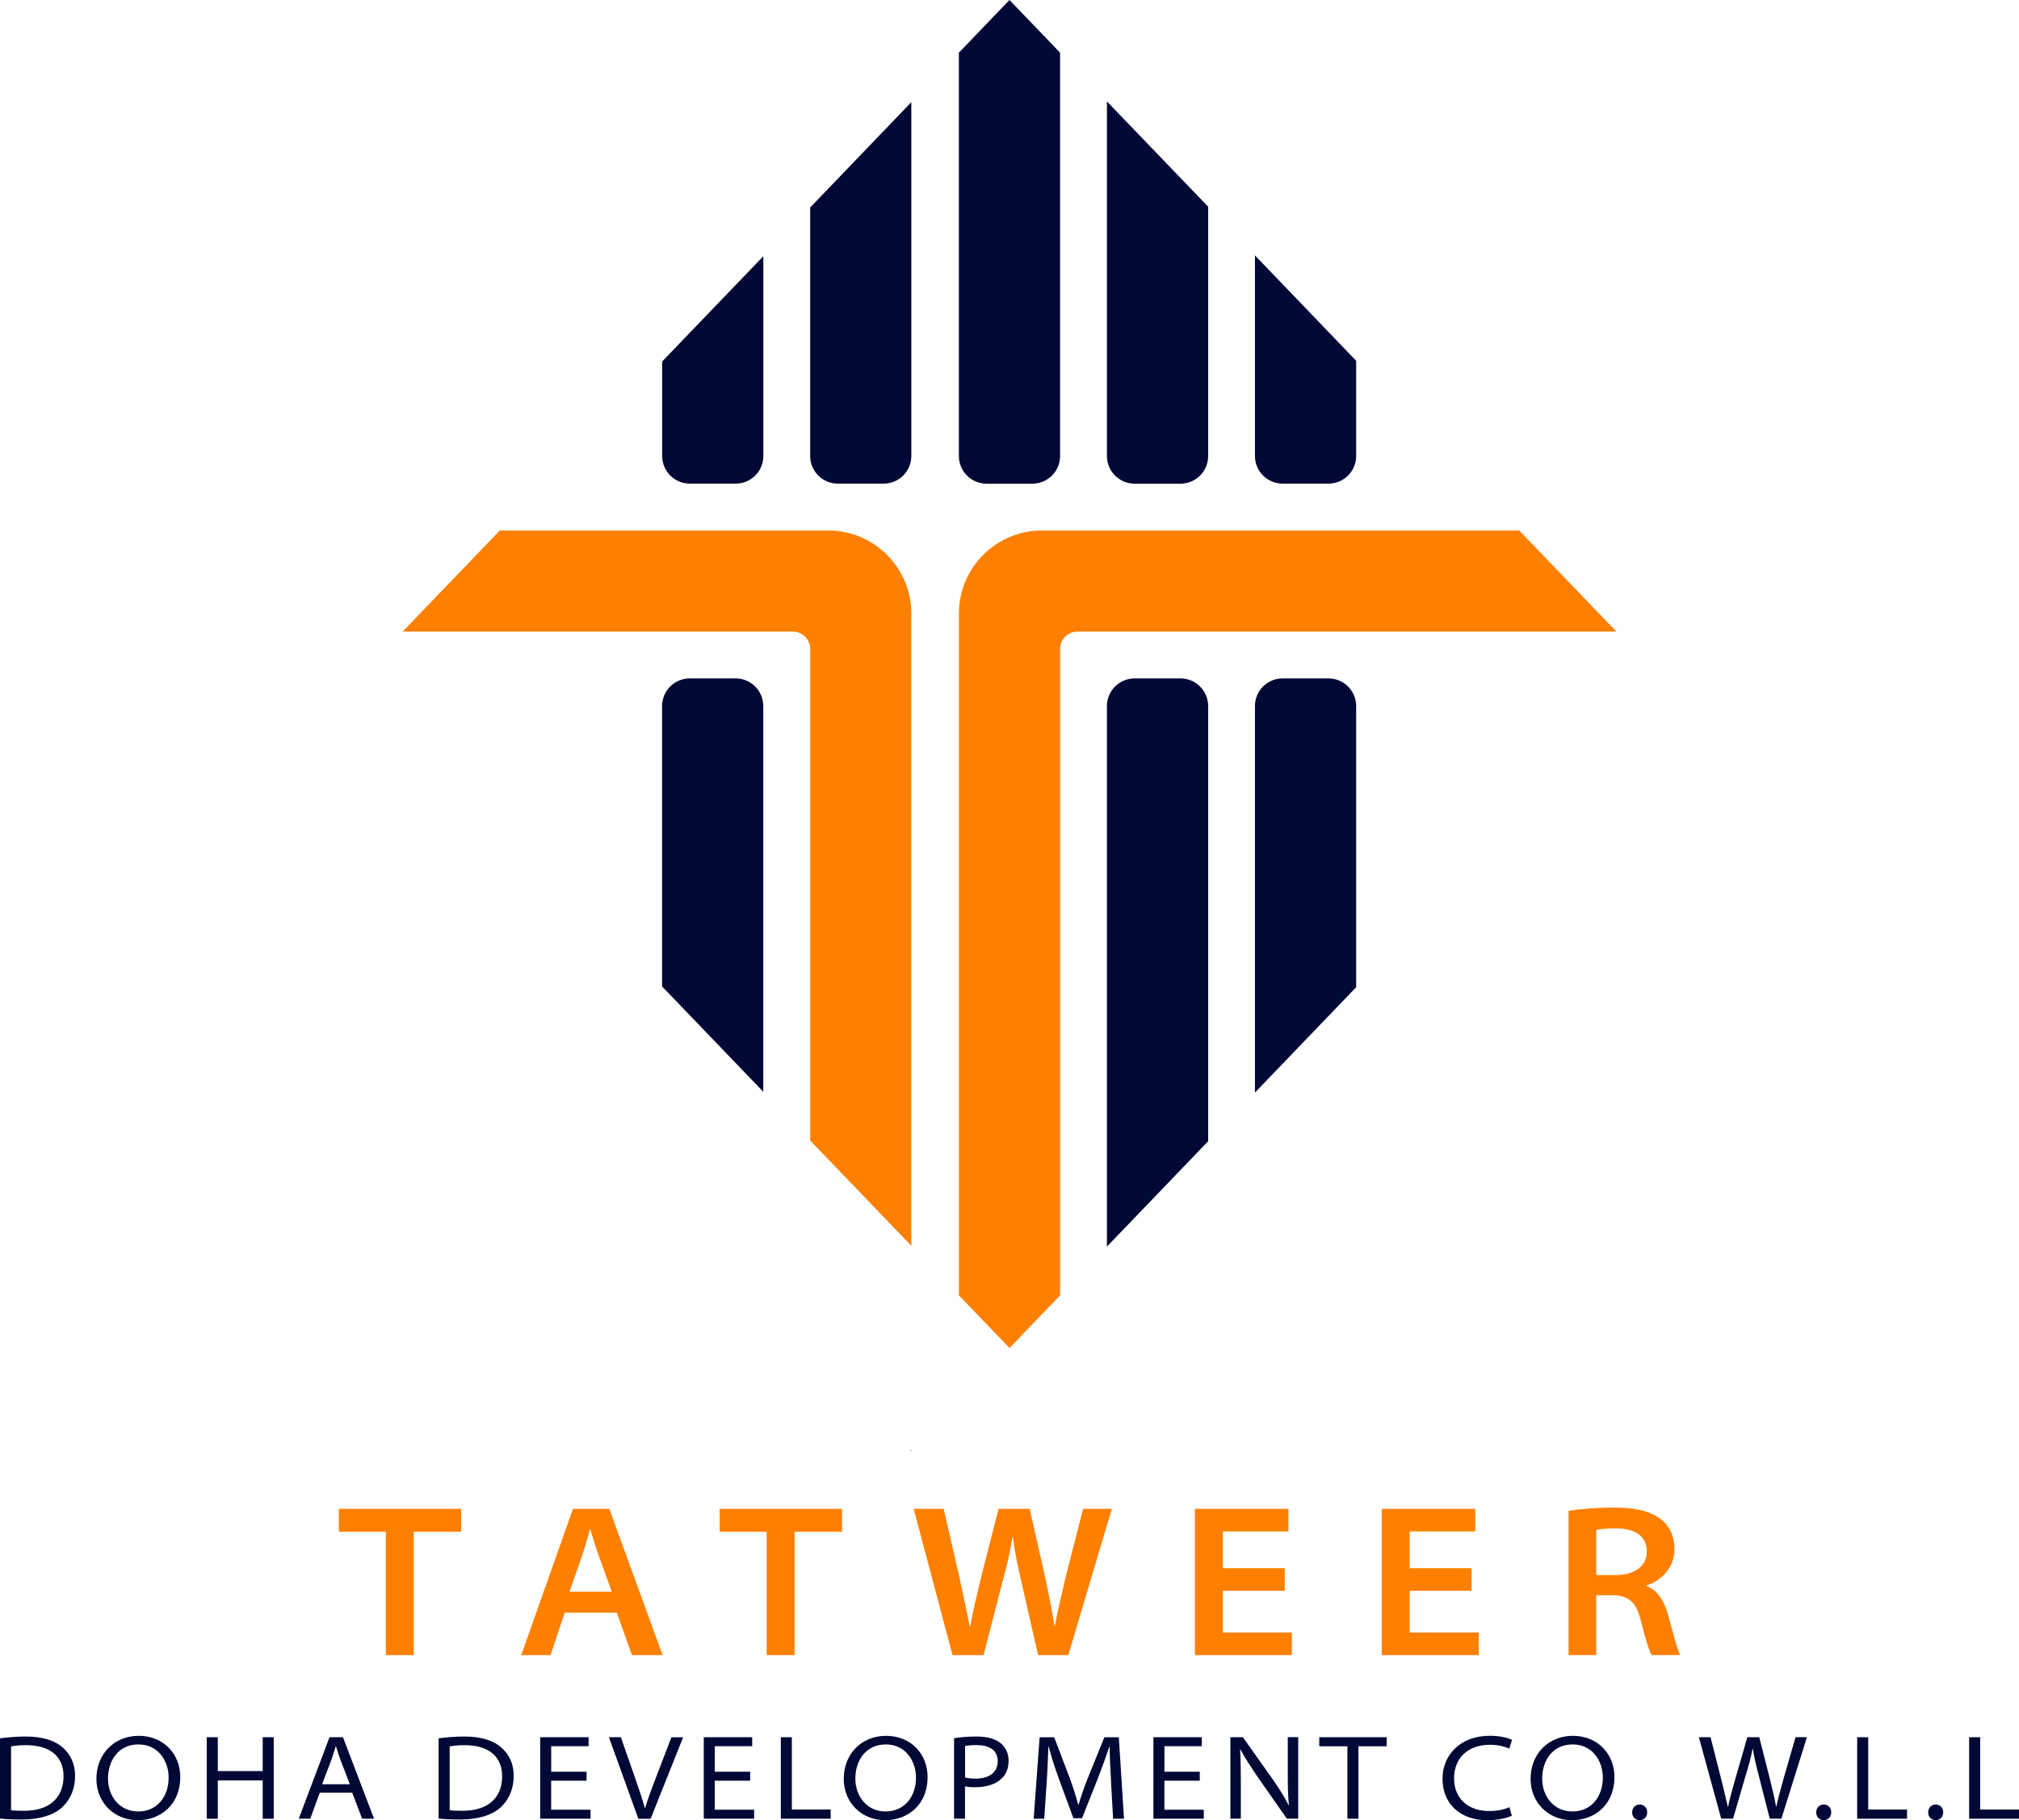 <?xml version="1.0" encoding="UTF-8"?>
<svg id="Layer_2" data-name="Layer 2" xmlns="http://www.w3.org/2000/svg" viewBox="0 0 464.89 419.19">
  <defs>
    <style>
      .cls-1 {
        fill: #000835;
      }

      .cls-2 {
        fill: #ff7f00;
      }
    </style>
  </defs>
  <g id="Logo">
    <g>
      <path class="cls-1" d="M0,400.34c1.71-.24,3.73-.42,5.92-.42,3.97,0,6.82,.94,8.67,2.67,1.75,1.61,2.7,3.69,2.7,6.42s-.93,5.21-2.85,7.09c-1.96,1.87-5.23,2.93-9.36,2.93-2.03,0-3.64-.07-5.08-.22v-18.48Zm2.54,16.55c.72,.11,1.81,.13,2.98,.13,6.14,.02,9.11-3.27,9.11-7.91,.04-4.33-2.82-7.2-8.63-7.2-1.56,0-2.69,.14-3.45,.29v14.68Z"/>
      <path class="cls-1" d="M41.51,409.26c0,6.25-4.43,9.93-9.8,9.93s-9.51-4.03-9.51-9.49c0-5.85,4.16-9.94,9.75-9.94s9.56,4.07,9.56,9.51Zm-16.64,.35c0,4.07,2.66,7.57,6.96,7.57s7-3.35,7-7.81c0-3.81-2.39-7.63-6.95-7.63s-7.01,3.66-7.01,7.86Z"/>
      <path class="cls-1" d="M50.15,400.08v7.8h10.34v-7.8h2.54v18.77h-2.54v-8.82h-10.34v8.82h-2.54v-18.77h2.54Z"/>
      <path class="cls-1" d="M73.62,412.86l-2.17,5.99h-2.66l7.08-18.77h3.1l7.16,18.77h-2.75l-2.27-5.99h-7.48Zm6.93-1.95l-2.15-5.61c-.45-1.19-.74-2.17-1.04-3.14h-.06c-.29,.99-.58,1.98-.99,3.09l-2.14,5.66h6.37Z"/>
      <path class="cls-1" d="M100.99,400.34c1.71-.24,3.73-.42,5.92-.42,3.97,0,6.82,.94,8.67,2.67,1.75,1.61,2.7,3.69,2.7,6.42s-.93,5.21-2.85,7.09c-1.96,1.87-5.23,2.93-9.36,2.93-2.03,0-3.64-.07-5.08-.22v-18.48Zm2.54,16.55c.72,.11,1.81,.13,2.98,.13,6.14,.02,9.11-3.27,9.11-7.91,.04-4.33-2.82-7.2-8.63-7.2-1.56,0-2.69,.14-3.45,.29v14.68Z"/>
      <path class="cls-1" d="M135.05,410.09h-8.14v6.69h9.07v2.07h-11.6v-18.77h11.15v2.07h-8.61v5.87h8.14v2.07Z"/>
      <path class="cls-1" d="M146.98,418.85l-6.77-18.77h2.75l3.28,9.4c.93,2.67,1.67,4.82,2.24,6.94h.06c.61-2.09,1.46-4.36,2.43-6.87l3.63-9.46h2.7l-7.49,18.77h-2.83Z"/>
      <path class="cls-1" d="M172.72,410.09h-8.14v6.69h9.07v2.07h-11.6v-18.77h11.15v2.07h-8.61v5.87h8.14v2.07Z"/>
      <path class="cls-1" d="M179.79,400.08h2.54v16.65h8.94v2.12h-11.48v-18.77Z"/>
      <path class="cls-1" d="M213.59,409.26c0,6.25-4.43,9.93-9.8,9.93s-9.51-4.03-9.51-9.49c0-5.85,4.16-9.94,9.75-9.94s9.56,4.07,9.56,9.51Zm-16.64,.35c0,4.07,2.66,7.57,6.96,7.57s7-3.35,7-7.81c0-3.81-2.39-7.63-6.95-7.63s-7.01,3.66-7.01,7.86Z"/>
      <path class="cls-1" d="M219.69,400.3c1.27-.2,2.98-.38,5.18-.38,2.6,0,4.46,.6,5.63,1.62,1.06,.9,1.74,2.26,1.74,3.94s-.53,3.1-1.57,4.08c-1.38,1.36-3.57,2.04-6.17,2.04-.86,0-1.65-.04-2.3-.22v7.47h-2.52v-18.56Zm2.52,9.05c.64,.19,1.46,.26,2.4,.26,3.22,0,5.12-1.46,5.12-4,0-2.67-2.1-3.72-4.85-3.72-1.26,0-2.19,.11-2.66,.21v7.25Z"/>
      <path class="cls-1" d="M255.85,410.56c-.15-2.65-.34-5.96-.34-8.34h-.06c-.73,2.21-1.6,4.61-2.65,7.31l-3.65,9.21h-1.99l-3.35-9.1c-.99-2.74-1.77-5.18-2.35-7.42h-.06c-.09,2.38-.21,5.67-.41,8.54l-.55,8.1h-2.43l1.37-18.77h3.35l3.53,9.25c.82,2.24,1.5,4.38,2.02,6.28h.07c.53-1.82,1.27-3.98,2.19-6.28l3.75-9.25h3.33l1.19,18.77h-2.51l-.47-8.29Z"/>
      <path class="cls-1" d="M276.25,410.09h-8.14v6.69h9.07v2.07h-11.6v-18.77h11.15v2.07h-8.61v5.87h8.14v2.07Z"/>
      <path class="cls-1" d="M283.31,418.85v-18.77h2.88l6.87,9.71c1.57,2.26,2.7,4.07,3.66,5.97l.06-.04c-.24-2.36-.26-4.6-.26-7.4v-8.25h2.4v18.77h-2.61l-6.77-9.67c-1.47-2.17-2.88-4.32-3.91-6.26l-.09,.04c.14,2.33,.17,4.56,.17,7.36v8.53h-2.4Z"/>
      <path class="cls-1" d="M310.25,402.17h-6.48v-2.09h15.53v2.09h-6.51v16.68h-2.54v-16.68Z"/>
      <path class="cls-1" d="M348.11,418.16c-.97,.49-3.06,1.03-5.72,1.03-5.83,0-10.24-3.48-10.24-9.57,0-5.39,4.07-9.87,10.85-9.87,2.71,0,4.44,.58,5.16,.95l-.64,2.02c-1.06-.51-2.65-.9-4.4-.9-5.21,0-8.31,3.1-8.31,7.77,0,4.2,2.82,7.49,8.11,7.49,1.72,0,3.48-.34,4.65-.89l.54,1.97Z"/>
      <path class="cls-1" d="M371.74,409.26c0,6.25-4.43,9.93-9.8,9.93s-9.51-4.03-9.51-9.49c0-5.85,4.16-9.94,9.75-9.94s9.56,4.07,9.56,9.51Zm-16.64,.35c0,4.07,2.66,7.57,6.96,7.57s7-3.35,7-7.81c0-3.81-2.39-7.63-6.95-7.63s-7.01,3.66-7.01,7.86Z"/>
      <path class="cls-1" d="M375.82,417.39c0-1.05,.71-1.81,1.74-1.81s1.71,.76,1.72,1.81c0,.99-.69,1.79-1.74,1.79s-1.74-.81-1.72-1.79Z"/>
      <path class="cls-1" d="M396.32,418.85l-5.14-18.77h2.69l2.45,9.65c.58,2.34,1.16,4.74,1.52,6.39h.06c.33-1.69,.97-4,1.66-6.42l2.78-9.62h2.74l2.48,9.73c.56,2.26,1.09,4.49,1.39,6.25h.06c.4-1.84,.98-3.95,1.64-6.35l2.79-9.64h2.62l-5.88,18.77h-2.68l-2.55-9.98c-.67-2.56-1.07-4.29-1.34-6.13h-.06c-.33,1.8-.8,3.56-1.58,6.1l-2.92,10.01h-2.74Z"/>
      <path class="cls-1" d="M418.2,417.39c0-1.05,.71-1.81,1.74-1.81s1.71,.76,1.72,1.81c0,.99-.69,1.79-1.74,1.79s-1.74-.81-1.72-1.79Z"/>
      <path class="cls-1" d="M427.63,400.08h2.54v16.65h8.94v2.12h-11.48v-18.77Z"/>
      <path class="cls-1" d="M443.98,417.39c0-1.05,.71-1.81,1.74-1.81s1.71,.76,1.72,1.81c0,.99-.69,1.79-1.74,1.79s-1.74-.81-1.72-1.79Z"/>
      <path class="cls-1" d="M453.41,400.08h2.54v16.65h8.94v2.12h-11.48v-18.77Z"/>
    </g>
    <g>
      <path class="cls-2" d="M88.84,352.75h-10.81v-5.26h28.16v5.26h-10.92v28.42h-6.43v-28.42Z"/>
      <path class="cls-2" d="M130.01,371.4l-3.23,9.77h-6.76l11.91-33.68h8.37l12.27,33.68h-7.07l-3.47-9.77h-12.03Zm10.86-4.81l-3.07-8.49c-.73-2.05-1.32-4.07-1.88-5.89h-.1c-.53,1.84-1.05,3.88-1.71,5.85l-2.98,8.52h9.73Z"/>
      <path class="cls-2" d="M176.53,352.75h-10.81v-5.26h28.16v5.26h-10.92v28.42h-6.43v-28.42Z"/>
      <path class="cls-2" d="M219.33,381.17l-8.95-33.68h6.91l3.56,15.5c.91,4.13,1.84,8.56,2.45,11.63h.1c.57-3.29,1.55-7.44,2.6-11.72l3.92-15.41h7.18l3.57,15.85c.86,4.01,1.61,7.77,2.13,11.12h.1c.63-3.43,1.54-7.34,2.54-11.53l3.95-15.44h6.62l-10.03,33.68h-6.95l-3.8-16.67c-.93-3.96-1.55-6.99-2-10.52h-.1c-.57,3.49-1.25,6.57-2.35,10.5l-4.31,16.69h-7.15Z"/>
      <path class="cls-2" d="M295.82,366.36h-14.25v9.6h15.89v5.21h-22.32v-33.68h21.53v5.21h-15.1v8.46h14.25v5.21Z"/>
      <path class="cls-2" d="M338.84,366.36h-14.25v9.6h15.89v5.21h-22.32v-33.68h21.53v5.21h-15.1v8.46h14.25v5.21Z"/>
      <path class="cls-2" d="M361.18,347.94c2.5-.42,6.28-.75,10.3-.75,5.28,0,8.71,.89,11.07,2.8,1.85,1.46,3.02,3.83,3.02,6.75,0,4.48-3.3,7.41-6.41,8.37v.16c2.46,.95,3.95,3.3,4.84,6.33,1.19,4.24,2.15,8.2,2.86,9.56h-6.58c-.55-.98-1.38-3.58-2.45-7.87-1.07-4.39-2.79-5.82-6.56-5.92h-3.72v13.79h-6.37v-33.23Zm6.37,14.8h4.39c4.49,0,7.25-2.1,7.25-5.43,0-3.78-3-5.33-7.14-5.33-2.38,0-3.81,.19-4.5,.35v10.41Z"/>
    </g>
    <g>
      <path class="cls-2" d="M372.19,145.46l-22.38-23.29h-109.87c-10.57,0-19.14,8.57-19.14,19.14v157.01l11.65,12.13,11.65-12.13V149.43c0-2.19,1.78-3.97,3.97-3.97h124.13Z"/>
      <path class="cls-2" d="M115.09,122.17l-22.38,23.29h89.87c2.19,0,3.97,1.78,3.97,3.97v113.23l23.29,24.24V141.31c0-10.57-8.57-19.14-19.14-19.14H115.09Z"/>
      <path class="cls-1" d="M254.88,287.09l23.31-24.27v-100.21c0-3.52-2.85-6.37-6.37-6.37h-10.57c-3.52,0-6.37,2.85-6.37,6.37v124.47Z"/>
      <path class="cls-1" d="M152.46,227.19l23.29,24.24v-88.82c0-3.52-2.85-6.37-6.37-6.37h-10.56c-3.52,0-6.37,2.85-6.37,6.37v64.58Z"/>
      <path class="cls-1" d="M288.96,251.62l23.31-24.27v-64.74c0-3.52-2.85-6.37-6.37-6.37h-10.57c-3.52,0-6.37,2.85-6.37,6.37v89Z"/>
      <path class="cls-1" d="M175.76,59.01l-23.29,24.24v21.76c0,3.52,2.85,6.37,6.37,6.37h10.56c3.52,0,6.37-2.85,6.37-6.37V59.01Z"/>
      <path class="cls-1" d="M312.27,83.09l-23.31-24.27v46.19c0,3.52,2.85,6.37,6.37,6.37h10.57c3.52,0,6.37-2.85,6.37-6.37v-21.92Z"/>
      <path class="cls-1" d="M278.19,47.61l-23.31-24.25V105.02c0,3.52,2.85,6.37,6.37,6.37h10.57c3.52,0,6.37-2.85,6.37-6.37V47.61Z"/>
      <path class="cls-1" d="M244.09,12.13L232.44,0l-11.65,12.13V105.02c0,3.52,2.85,6.37,6.37,6.37h10.56c3.52,0,6.37-2.85,6.37-6.37V12.13Z"/>
      <path class="cls-1" d="M192.91,111.38h10.56c3.52,0,6.37-2.85,6.37-6.37V23.53l-23.29,24.25v57.23c0,3.52,2.85,6.37,6.37,6.37Z"/>
    </g>
    <polygon class="cls-1" points="209.84 334.17 209.84 333.97 209.64 334.17 209.84 334.17"/>
  </g>
</svg>